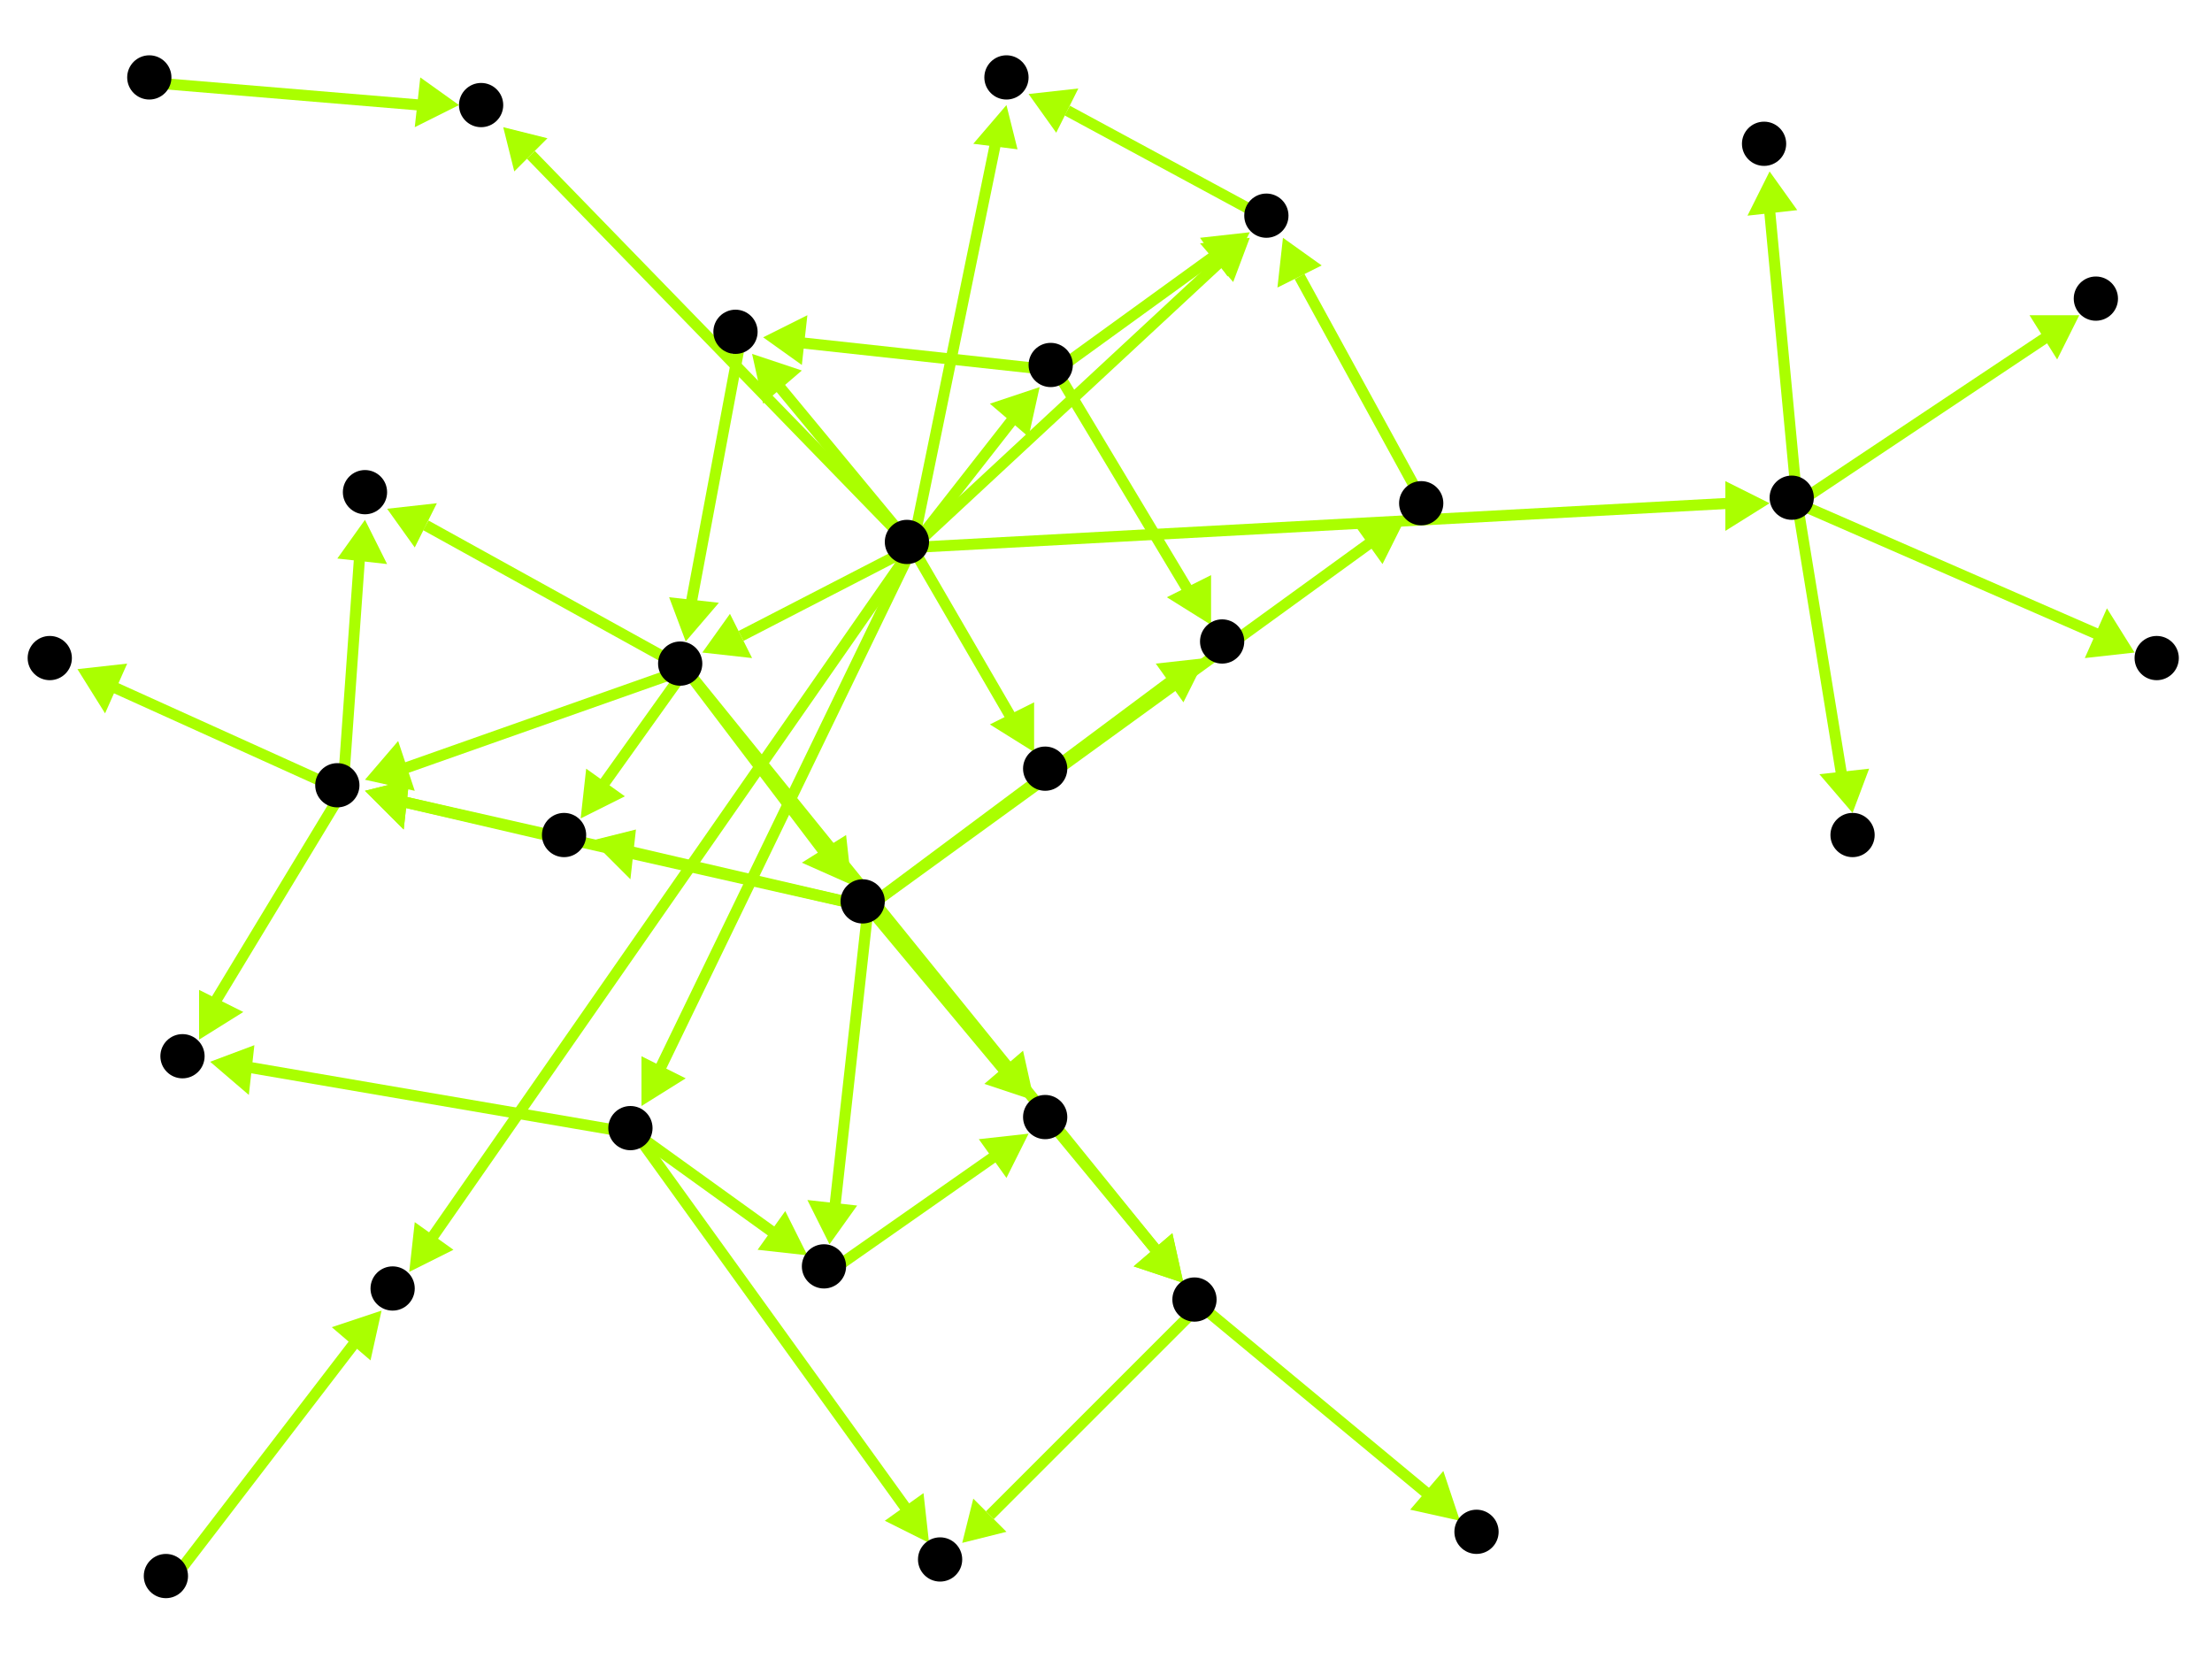 <?xml version="1.0" encoding="utf-8"?>
<!-- Created with Hypercube (http://tumic.wz.cz/hypercube) -->

<svg width="400" height="300" viewBox="0 0 400 300" xmlns="http://www.w3.org/2000/svg" baseProfile="tiny">

<g font-family="Helvetica" font-weight="normal">

<g>
	<polygon points="320,91 312,96 312,87" fill="#aaff00"/>
	<line x1="165" y1="99" x2="313" y2="91" stroke="#aaff00" stroke-width="2"/>
</g>
<g>
	<polygon points="136,64 145,67 138,73" fill="#aaff00"/>
	<line x1="165" y1="99" x2="141" y2="70" stroke="#aaff00" stroke-width="2"/>
</g>
<g>
	<polygon points="127,118 132,111 136,119" fill="#aaff00"/>
	<line x1="165" y1="99" x2="134" y2="115" stroke="#aaff00" stroke-width="2"/>
</g>
<g>
	<polygon points="74,230 75,221 82,226" fill="#aaff00"/>
	<line x1="165" y1="99" x2="78" y2="224" stroke="#aaff00" stroke-width="2"/>
</g>
<g>
	<polygon points="91,23 99,25 93,31" fill="#aaff00"/>
	<line x1="165" y1="99" x2="96" y2="28" stroke="#aaff00" stroke-width="2"/>
</g>
<g>
	<polygon points="116,200 116,191 124,195" fill="#aaff00"/>
	<line x1="165" y1="99" x2="119" y2="194" stroke="#aaff00" stroke-width="2"/>
</g>
<g>
	<polygon points="188,70 186,79 179,73" fill="#aaff00"/>
	<line x1="165" y1="99" x2="183" y2="76" stroke="#aaff00" stroke-width="2"/>
</g>
<g>
	<polygon points="226,43 223,51 217,44" fill="#aaff00"/>
	<line x1="165" y1="99" x2="221" y2="47" stroke="#aaff00" stroke-width="2"/>
</g>
<g>
	<polygon points="182,19 184,27 176,26" fill="#aaff00"/>
	<line x1="165" y1="99" x2="180" y2="26" stroke="#aaff00" stroke-width="2"/>
</g>
<g>
	<polygon points="187,136 179,131 187,127" fill="#aaff00"/>
	<line x1="165" y1="99" x2="183" y2="130" stroke="#aaff00" stroke-width="2"/>
</g>
<g>
	<polygon points="124,116 121,108 130,109" fill="#aaff00"/>
	<line x1="134" y1="61" x2="125" y2="109" stroke="#aaff00" stroke-width="2"/>
</g>
<g>
	<polygon points="154,160 145,156 153,151" fill="#aaff00"/>
	<line x1="124" y1="121" x2="149" y2="154" stroke="#aaff00" stroke-width="2"/>
</g>
<g>
	<polygon points="66,141 72,134 75,143" fill="#aaff00"/>
	<line x1="124" y1="121" x2="73" y2="139" stroke="#aaff00" stroke-width="2"/>
</g>
<g>
	<polygon points="214,232 205,229 212,223" fill="#aaff00"/>
	<line x1="124" y1="121" x2="209" y2="226" stroke="#aaff00" stroke-width="2"/>
</g>
<g>
	<polygon points="105,148 106,139 113,144" fill="#aaff00"/>
	<line x1="124" y1="121" x2="109" y2="142" stroke="#aaff00" stroke-width="2"/>
</g>
<g>
	<polygon points="70,92 79,91 75,99" fill="#aaff00"/>
	<line x1="124" y1="121" x2="77" y2="95" stroke="#aaff00" stroke-width="2"/>
</g>
<g>
	<polygon points="66,143 74,141 73,150" fill="#aaff00"/>
	<line x1="157" y1="164" x2="73" y2="145" stroke="#aaff00" stroke-width="2"/>
</g>
<g>
	<polygon points="150,225 146,217 155,218" fill="#aaff00"/>
	<line x1="157" y1="164" x2="151" y2="218" stroke="#aaff00" stroke-width="2"/>
</g>
<g>
	<polygon points="187,199 178,196 185,190" fill="#aaff00"/>
	<line x1="157" y1="164" x2="182" y2="194" stroke="#aaff00" stroke-width="2"/>
</g>
<g>
	<polygon points="218,119 214,127 209,120" fill="#aaff00"/>
	<line x1="157" y1="164" x2="212" y2="123" stroke="#aaff00" stroke-width="2"/>
</g>
<g>
	<polygon points="254,94 250,102 245,95" fill="#aaff00"/>
	<line x1="157" y1="164" x2="248" y2="98" stroke="#aaff00" stroke-width="2"/>
</g>
<g>
	<polygon points="107,152 115,150 114,159" fill="#aaff00"/>
	<line x1="157" y1="164" x2="114" y2="154" stroke="#aaff00" stroke-width="2"/>
</g>
<g>
	<polygon points="36,188 36,179 44,183" fill="#aaff00"/>
	<line x1="62" y1="143" x2="39" y2="181" stroke="#aaff00" stroke-width="2"/>
</g>
<g>
	<polygon points="14,121 23,120 19,129" fill="#aaff00"/>
	<line x1="62" y1="143" x2="20" y2="124" stroke="#aaff00" stroke-width="2"/>
</g>
<g>
	<polygon points="66,94 70,102 61,101" fill="#aaff00"/>
	<line x1="62" y1="143" x2="65" y2="101" stroke="#aaff00" stroke-width="2"/>
</g>
<g>
	<polygon points="146,227 137,226 142,219" fill="#aaff00"/>
	<line x1="115" y1="205" x2="140" y2="223" stroke="#aaff00" stroke-width="2"/>
</g>
<g>
	<polygon points="38,192 46,189 45,198" fill="#aaff00"/>
	<line x1="115" y1="205" x2="45" y2="193" stroke="#aaff00" stroke-width="2"/>
</g>
<g>
	<polygon points="168,279 160,275 167,270" fill="#aaff00"/>
	<line x1="115" y1="205" x2="164" y2="273" stroke="#aaff00" stroke-width="2"/>
</g>
<g>
	<polygon points="186,205 182,213 177,206" fill="#aaff00"/>
	<line x1="150" y1="230" x2="180" y2="209" stroke="#aaff00" stroke-width="2"/>
</g>
<g>
	<polygon points="214,232 205,229 212,223" fill="#aaff00"/>
	<line x1="190" y1="203" x2="209" y2="226" stroke="#aaff00" stroke-width="2"/>
</g>
<g>
	<polygon points="174,279 176,271 182,277" fill="#aaff00"/>
	<line x1="217" y1="236" x2="179" y2="274" stroke="#aaff00" stroke-width="2"/>
</g>
<g>
	<polygon points="264,275 255,273 261,266" fill="#aaff00"/>
	<line x1="217" y1="236" x2="258" y2="270" stroke="#aaff00" stroke-width="2"/>
</g>
<g>
	<polygon points="66,143 74,141 73,150" fill="#aaff00"/>
	<line x1="103" y1="152" x2="73" y2="145" stroke="#aaff00" stroke-width="2"/>
</g>
<g>
	<polygon points="138,61 146,57 145,66" fill="#aaff00"/>
	<line x1="191" y1="67" x2="145" y2="62" stroke="#aaff00" stroke-width="2"/>
</g>
<g>
	<polygon points="226,42 222,50 217,43" fill="#aaff00"/>
	<line x1="191" y1="67" x2="220" y2="46" stroke="#aaff00" stroke-width="2"/>
</g>
<g>
	<polygon points="219,113 211,108 219,104" fill="#aaff00"/>
	<line x1="191" y1="67" x2="215" y2="107" stroke="#aaff00" stroke-width="2"/>
</g>
<g>
	<polygon points="186,17 195,16 191,24" fill="#aaff00"/>
	<line x1="230" y1="40" x2="193" y2="20" stroke="#aaff00" stroke-width="2"/>
</g>
<g>
	<polygon points="232,43 239,48 231,52" fill="#aaff00"/>
	<line x1="258" y1="92" x2="235" y2="50" stroke="#aaff00" stroke-width="2"/>
</g>
<g>
	<polygon points="69,237 67,246 60,240" fill="#aaff00"/>
	<line x1="31" y1="286" x2="64" y2="243" stroke="#aaff00" stroke-width="2"/>
</g>
<g>
	<polygon points="83,19 75,23 76,14" fill="#aaff00"/>
	<line x1="28" y1="15" x2="76" y2="19" stroke="#aaff00" stroke-width="2"/>
</g>
<g>
	<polygon points="376,57 372,65 367,57" fill="#aaff00"/>
	<line x1="325" y1="91" x2="370" y2="61" stroke="#aaff00" stroke-width="2"/>
</g>
<g>
	<polygon points="335,147 329,140 338,139" fill="#aaff00"/>
	<line x1="325" y1="91" x2="333" y2="140" stroke="#aaff00" stroke-width="2"/>
</g>
<g>
	<polygon points="320,31 325,38 316,39" fill="#aaff00"/>
	<line x1="325" y1="91" x2="320" y2="38" stroke="#aaff00" stroke-width="2"/>
</g>
<g>
	<polygon points="386,118 377,119 381,110" fill="#aaff00"/>
	<line x1="325" y1="91" x2="380" y2="115" stroke="#aaff00" stroke-width="2"/>
</g>

<g fill="#000000">
	<circle cx="324" cy="90" r="4"/>
</g>
<g fill="#000000">
	<circle cx="379" cy="54" r="4"/>
</g>
<g fill="#000000">
	<circle cx="335" cy="151" r="4"/>
</g>
<g fill="#000000">
	<circle cx="319" cy="26" r="4"/>
</g>
<g fill="#000000">
	<circle cx="133" cy="60" r="4"/>
</g>
<g fill="#000000">
	<circle cx="123" cy="120" r="4"/>
</g>
<g fill="#000000">
	<circle cx="156" cy="163" r="4"/>
</g>
<g fill="#000000">
	<circle cx="61" cy="142" r="4"/>
</g>
<g fill="#000000">
	<circle cx="216" cy="235" r="4"/>
</g>
<g fill="#000000">
	<circle cx="149" cy="229" r="4"/>
</g>
<g fill="#000000">
	<circle cx="189" cy="202" r="4"/>
</g>
<g fill="#000000">
	<circle cx="30" cy="285" r="4"/>
</g>
<g fill="#000000">
	<circle cx="71" cy="233" r="4"/>
</g>
<g fill="#000000">
	<circle cx="27" cy="14" r="4"/>
</g>
<g fill="#000000">
	<circle cx="87" cy="19" r="4"/>
</g>
<g fill="#000000">
	<circle cx="114" cy="204" r="4"/>
</g>
<g fill="#000000">
	<circle cx="33" cy="191" r="4"/>
</g>
<g fill="#000000">
	<circle cx="170" cy="282" r="4"/>
</g>
<g fill="#000000">
	<circle cx="190" cy="66" r="4"/>
</g>
<g fill="#000000">
	<circle cx="229" cy="39" r="4"/>
</g>
<g fill="#000000">
	<circle cx="221" cy="116" r="4"/>
</g>
<g fill="#000000">
	<circle cx="182" cy="14" r="4"/>
</g>
<g fill="#000000">
	<circle cx="257" cy="91" r="4"/>
</g>
<g fill="#000000">
	<circle cx="102" cy="151" r="4"/>
</g>
<g fill="#000000">
	<circle cx="9" cy="119" r="4"/>
</g>
<g fill="#000000">
	<circle cx="66" cy="89" r="4"/>
</g>
<g fill="#000000">
	<circle cx="267" cy="277" r="4"/>
</g>
<g fill="#000000">
	<circle cx="189" cy="139" r="4"/>
</g>
<g fill="#000000">
	<circle cx="390" cy="119" r="4"/>
</g>
<g fill="#000000">
	<circle cx="164" cy="98" r="4"/>
</g>

</g>

</svg>
